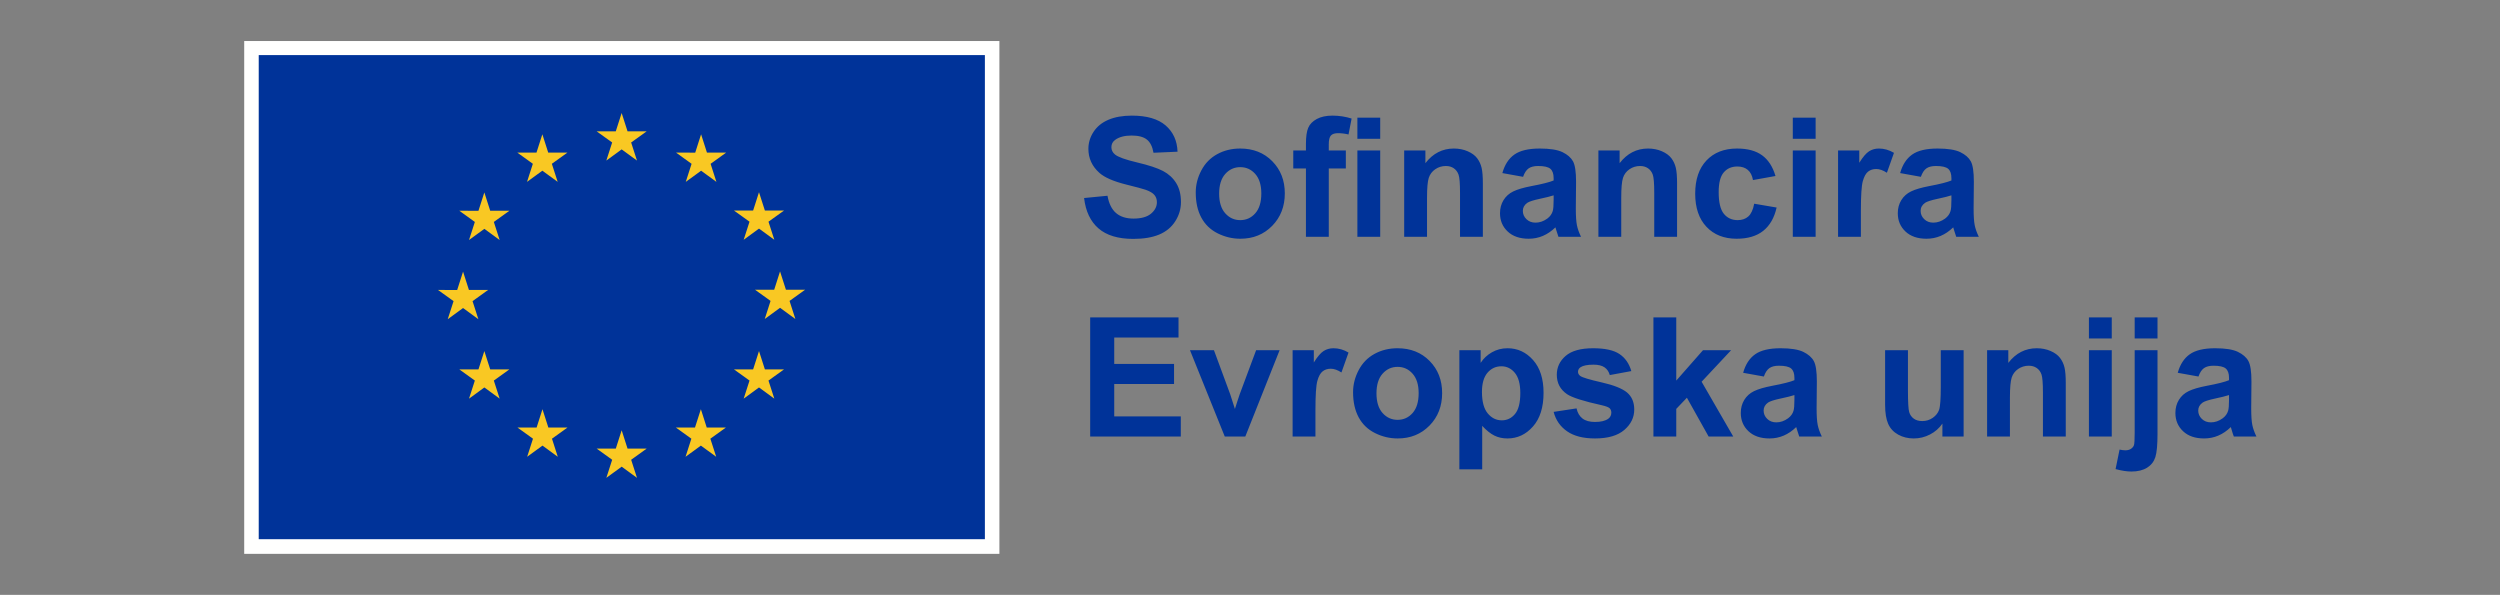 <svg xmlns="http://www.w3.org/2000/svg" width="975" height="232" viewBox="0 0 975 232"><rect x="0" y="0" width="975" height="232" fill="#808080" stroke="none"/><g fill="none" fill-rule="evenodd" transform="translate(95.24 16)"><polygon fill="#FFFFFE" points="0 200 294.527 200 294.527 0 0 0"/><polygon fill="#039" points="5.664 194.287 288.864 194.287 288.864 5.485 5.664 5.485"/><polyline fill="#F9C823" points="141.229 46.622 147.205 42.261 153.181 46.622 150.907 39.569 156.977 35.208 149.495 35.208 147.205 28.07 144.915 35.216 137.438 35.208 143.503 39.569 141.229 46.622"/><polyline fill="#F9C823" points="110.304 54.93 116.28 50.569 122.252 54.93 119.982 47.877 126.048 43.516 118.566 43.516 116.277 36.37 113.987 43.524 106.509 43.516 112.574 47.877 110.304 54.93"/><polyline fill="#F9C823" points="93.652 59.049 91.362 66.203 83.885 66.195 89.95 70.556 87.676 77.609 93.652 73.248 99.628 77.609 97.354 70.556 103.419 66.195 95.942 66.195 93.652 59.049"/><polyline fill="#F9C823" points="85.352 104.134 91.324 108.495 89.054 101.443 95.119 97.081 87.642 97.081 85.352 89.935 83.062 97.097 75.581 97.081 81.65 101.443 79.376 108.495 85.352 104.134"/><polyline fill="#F9C823" points="95.942 128.06 93.652 120.914 91.362 128.068 83.885 128.06 89.95 132.421 87.676 139.474 93.652 135.105 99.628 139.474 97.354 132.421 103.419 128.06 95.942 128.06"/><polyline fill="#F9C823" points="118.613 150.731 116.323 143.593 114.037 150.739 106.556 150.731 112.621 155.092 110.351 162.145 116.327 157.784 122.298 162.145 120.029 155.092 126.094 150.731 118.613 150.731"/><polyline fill="#F9C823" points="149.499 158.946 147.209 151.8 144.923 158.954 137.442 158.946 143.507 163.307 141.237 170.36 147.213 165.999 153.184 170.36 150.911 163.307 156.98 158.946 149.499 158.946"/><polyline fill="#F9C823" points="180.385 150.731 178.099 143.593 175.805 150.739 168.332 150.731 174.393 155.092 172.124 162.145 178.099 157.784 184.075 162.145 181.797 155.092 187.866 150.731 180.385 150.731"/><polyline fill="#F9C823" points="203.064 128.06 200.77 120.914 198.476 128.068 191.003 128.06 197.072 132.421 194.794 139.474 200.77 135.105 206.745 139.474 204.468 132.421 210.537 128.06 203.064 128.06"/><polyline fill="#F9C823" points="218.752 96.995 211.271 96.995 208.977 89.849 206.691 97.003 199.21 96.995 205.28 101.356 203.009 108.409 208.977 104.04 214.953 108.409 212.683 101.356 218.752 96.995"/><polyline fill="#F9C823" points="194.793 77.515 200.769 73.154 206.745 77.515 204.468 70.462 210.537 66.109 203.063 66.109 200.769 58.963 198.476 66.117 191.002 66.109 197.071 70.462 194.793 77.515"/><polyline fill="#F9C823" points="178.185 36.378 175.899 43.532 168.418 43.516 174.479 47.885 172.209 54.938 178.193 50.569 184.16 54.938 181.891 47.885 187.96 43.516 180.471 43.516 178.185 36.378"/><path fill="#039" d="M327.553,61.23 L336.681,60.342 C337.23,63.406 338.345,65.657 340.025,67.093 C341.704,68.531 343.971,69.248 346.823,69.248 C349.844,69.248 352.121,68.61 353.653,67.33 C355.184,66.052 355.951,64.557 355.951,62.846 C355.951,61.748 355.628,60.813 354.984,60.042 C354.34,59.27 353.214,58.599 351.608,58.029 C350.51,57.648 348.006,56.972 344.097,56 C339.069,54.754 335.54,53.222 333.511,51.404 C330.659,48.849 329.233,45.732 329.233,42.055 C329.233,39.69 329.904,37.476 331.246,35.416 C332.587,33.356 334.52,31.787 337.045,30.709 C339.571,29.632 342.617,29.092 346.188,29.092 C352.02,29.092 356.41,30.372 359.358,32.927 C362.305,35.485 363.852,38.897 364,43.164 L354.619,43.576 C354.217,41.19 353.356,39.472 352.036,38.426 C350.716,37.38 348.735,36.858 346.095,36.858 C343.367,36.858 341.234,37.417 339.692,38.537 C338.698,39.255 338.202,40.217 338.202,41.421 C338.202,42.521 338.666,43.46 339.597,44.242 C340.779,45.236 343.653,46.271 348.218,47.348 C352.781,48.426 356.156,49.541 358.343,50.691 C360.53,51.843 362.242,53.417 363.478,55.414 C364.713,57.41 365.331,59.878 365.331,62.814 C365.331,65.476 364.591,67.969 363.113,70.293 C361.633,72.618 359.542,74.345 356.838,75.476 C354.133,76.606 350.763,77.171 346.728,77.171 C340.854,77.171 336.342,75.814 333.195,73.099 C330.045,70.384 328.166,66.428 327.553,61.23 M380.227,59.517 C380.227,62.857 381.02,65.414 382.604,67.189 C384.189,68.963 386.143,69.851 388.467,69.851 C390.791,69.851 392.741,68.963 394.315,67.189 C395.889,65.414 396.676,62.836 396.676,59.456 C396.676,56.159 395.889,53.624 394.315,51.849 C392.741,50.074 390.791,49.187 388.467,49.187 C386.143,49.187 384.189,50.074 382.604,51.849 C381.02,53.624 380.227,56.179 380.227,59.517 Z M371.1,59.043 C371.1,56.085 371.828,53.222 373.287,50.454 C374.744,47.686 376.81,45.572 379.482,44.115 C382.155,42.656 385.139,41.928 388.435,41.928 C393.528,41.928 397.7,43.582 400.955,46.888 C404.208,50.195 405.836,54.374 405.836,59.423 C405.836,64.515 404.192,68.736 400.907,72.085 C397.621,75.434 393.486,77.108 388.5,77.108 C385.415,77.108 382.472,76.41 379.673,75.016 C376.873,73.621 374.744,71.577 373.287,68.883 C371.828,66.19 371.1,62.91 371.1,59.043 L371.1,59.043 Z M434.138,76.348 L443.043,76.348 L443.043,42.689 L434.138,42.689 L434.138,76.348 Z M434.138,38.126 L443.043,38.126 L443.043,29.886 L434.138,29.886 L434.138,38.126 Z M409.132,42.689 L414.076,42.689 L414.076,40.154 C414.076,37.323 414.377,35.21 414.979,33.815 C415.581,32.421 416.69,31.286 418.306,30.408 C419.923,29.531 421.967,29.092 424.439,29.092 C426.975,29.092 429.457,29.472 431.887,30.233 L430.683,36.445 C429.267,36.108 427.903,35.938 426.594,35.938 C425.305,35.938 424.38,36.24 423.821,36.842 C423.261,37.444 422.981,38.6 422.981,40.313 L422.981,42.689 L429.637,42.689 L429.637,49.693 L422.981,49.693 L422.981,76.348 L414.076,76.348 L414.076,49.693 L409.132,49.693 L409.132,42.689 L409.132,42.689 Z M483.072,76.348 L474.167,76.348 L474.167,59.17 C474.167,55.536 473.976,53.184 473.595,52.118 C473.215,51.052 472.597,50.222 471.742,49.63 C470.885,49.038 469.856,48.742 468.652,48.742 C467.109,48.742 465.725,49.165 464.5,50.01 C463.274,50.856 462.434,51.976 461.98,53.37 C461.526,54.764 461.299,57.343 461.299,61.103 L461.299,76.348 L452.393,76.348 L452.393,42.689 L460.665,42.689 L460.665,47.633 C463.602,43.83 467.299,41.928 471.758,41.928 C473.722,41.928 475.518,42.282 477.145,42.99 C478.772,43.698 480.002,44.602 480.837,45.699 C481.672,46.799 482.253,48.046 482.581,49.44 C482.908,50.835 483.072,52.831 483.072,55.429 L483.072,76.348 M510.677,60.184 C509.536,60.564 507.73,61.018 505.258,61.546 C502.786,62.075 501.169,62.592 500.408,63.099 C499.247,63.923 498.666,64.969 498.666,66.237 C498.666,67.484 499.13,68.562 500.06,69.47 C500.99,70.378 502.172,70.832 503.61,70.832 C505.215,70.832 506.747,70.305 508.205,69.248 C509.283,68.446 509.991,67.462 510.328,66.301 C510.561,65.54 510.677,64.093 510.677,61.959 L510.677,60.184 Z M498.761,52.958 L490.679,51.5 C491.587,48.246 493.151,45.838 495.37,44.274 C497.588,42.71 500.884,41.928 505.258,41.928 C509.23,41.928 512.188,42.399 514.132,43.338 C516.075,44.279 517.443,45.473 518.236,46.92 C519.028,48.367 519.424,51.024 519.424,54.891 L519.33,65.287 C519.33,68.244 519.472,70.426 519.758,71.831 C520.043,73.237 520.576,74.742 521.358,76.348 L512.547,76.348 C512.315,75.756 512.03,74.879 511.691,73.716 C511.544,73.189 511.438,72.841 511.375,72.671 C509.854,74.151 508.226,75.259 506.494,75.998 C504.761,76.738 502.913,77.108 500.948,77.108 C497.482,77.108 494.751,76.168 492.755,74.288 C490.758,72.407 489.76,70.031 489.76,67.157 C489.76,65.254 490.214,63.559 491.123,62.07 C492.03,60.58 493.305,59.439 494.941,58.647 C496.579,57.854 498.94,57.163 502.025,56.571 C506.187,55.79 509.072,55.06 510.677,54.385 L510.677,53.497 C510.677,51.784 510.254,50.564 509.41,49.836 C508.565,49.106 506.969,48.742 504.624,48.742 C503.04,48.742 501.802,49.054 500.916,49.677 C500.028,50.302 499.31,51.394 498.761,52.958 L498.761,52.958 Z M558.818,76.348 L549.913,76.348 L549.913,59.17 C549.913,55.536 549.723,53.184 549.343,52.118 C548.962,51.052 548.344,50.222 547.489,49.63 C546.633,49.038 545.603,48.742 544.399,48.742 C542.856,48.742 541.472,49.165 540.247,50.01 C539.022,50.856 538.181,51.976 537.727,53.37 C537.273,54.764 537.045,57.343 537.045,61.103 L537.045,76.348 L528.139,76.348 L528.139,42.689 L536.412,42.689 L536.412,47.633 C539.348,43.83 543.046,41.928 547.505,41.928 C549.47,41.928 551.265,42.282 552.892,42.99 C554.519,43.698 555.75,44.602 556.585,45.699 C557.419,46.799 558.001,48.046 558.328,49.44 C558.655,50.835 558.818,52.831 558.818,55.429 L558.818,76.348 M597.199,52.641 L588.42,54.225 C588.124,52.472 587.454,51.15 586.407,50.264 C585.362,49.376 584.004,48.934 582.335,48.934 C580.116,48.934 578.347,49.698 577.026,51.23 C575.705,52.763 575.045,55.324 575.045,58.916 C575.045,62.91 575.716,65.73 577.059,67.377 C578.399,69.026 580.2,69.851 582.462,69.851 C584.152,69.851 585.536,69.369 586.614,68.409 C587.69,67.447 588.451,65.794 588.896,63.448 L597.643,64.938 C596.735,68.952 594.991,71.985 592.414,74.034 C589.835,76.083 586.381,77.108 582.05,77.108 C577.126,77.108 573.201,75.556 570.276,72.448 C567.349,69.344 565.885,65.044 565.885,59.549 C565.885,53.993 567.354,49.667 570.291,46.571 C573.228,43.476 577.2,41.928 582.208,41.928 C586.306,41.928 589.566,42.811 591.985,44.575 C594.405,46.339 596.142,49.027 597.199,52.641 M603.95,76.348 L612.856,76.348 L612.856,42.689 L603.95,42.689 L603.95,76.348 Z M603.95,38.126 L612.856,38.126 L612.856,29.886 L603.95,29.886 L603.95,38.126 Z M630.509,76.348 L621.603,76.348 L621.603,42.689 L629.875,42.689 L629.875,47.475 C631.29,45.214 632.564,43.725 633.693,43.006 C634.824,42.288 636.107,41.928 637.545,41.928 C639.573,41.928 641.527,42.489 643.408,43.609 L640.65,51.373 C639.149,50.401 637.755,49.915 636.467,49.915 C635.22,49.915 634.163,50.259 633.298,50.945 C632.431,51.633 631.75,52.874 631.254,54.669 C630.756,56.466 630.509,60.226 630.509,65.952 L630.509,76.348 M665.815,60.184 C664.674,60.564 662.868,61.018 660.396,61.546 C657.924,62.075 656.307,62.592 655.546,63.099 C654.385,63.923 653.804,64.969 653.804,66.237 C653.804,67.484 654.268,68.562 655.199,69.47 C656.127,70.378 657.311,70.832 658.748,70.832 C660.353,70.832 661.885,70.305 663.344,69.248 C664.421,68.446 665.129,67.462 665.467,66.301 C665.699,65.54 665.815,64.093 665.815,61.959 L665.815,60.184 Z M653.898,52.958 L645.817,51.5 C646.725,48.246 648.289,45.838 650.507,44.274 C652.726,42.71 656.022,41.928 660.396,41.928 C664.368,41.928 667.325,42.399 669.27,43.338 C671.214,44.279 672.582,45.473 673.375,46.92 C674.167,48.367 674.562,51.024 674.562,54.891 L674.468,65.287 C674.468,68.244 674.61,70.426 674.896,71.831 C675.18,73.237 675.714,74.742 676.496,76.348 L667.686,76.348 C667.452,75.756 667.168,74.879 666.829,73.716 C666.682,73.189 666.575,72.841 666.514,72.671 C664.992,74.151 663.364,75.259 661.631,75.998 C659.9,76.738 658.051,77.108 656.085,77.108 C652.62,77.108 649.889,76.168 647.893,74.288 C645.896,72.407 644.897,70.031 644.897,67.157 C644.897,65.254 645.352,63.559 646.26,62.07 C647.169,60.58 648.442,59.439 650.08,58.647 C651.717,57.854 654.078,57.163 657.163,56.571 C661.325,55.79 664.21,55.06 665.815,54.385 L665.815,53.497 C665.815,51.784 665.393,50.564 664.547,49.836 C663.703,49.106 662.108,48.742 659.762,48.742 C658.177,48.742 656.941,49.054 656.053,49.677 C655.166,50.302 654.449,51.394 653.898,52.958 L653.898,52.958 Z M329.93,154.236 L329.93,107.774 L364.381,107.774 L364.381,115.634 L339.311,115.634 L339.311,125.935 L362.637,125.935 L362.637,133.762 L339.311,133.762 L339.311,146.407 L365.268,146.407 L365.268,154.236 L329.93,154.236 M382.415,154.236 L368.85,120.578 L378.199,120.578 L384.538,137.755 L386.376,143.492 C386.862,142.035 387.168,141.074 387.295,140.608 C387.591,139.658 387.908,138.707 388.247,137.755 L394.648,120.578 L403.808,120.578 L390.433,154.236 L382.415,154.236 M417.784,154.236 L408.878,154.236 L408.878,120.578 L417.15,120.578 L417.15,125.363 C418.565,123.103 419.838,121.613 420.968,120.895 C422.099,120.177 423.382,119.818 424.82,119.818 C426.848,119.818 428.802,120.377 430.683,121.497 L427.925,129.262 C426.424,128.291 425.03,127.805 423.742,127.805 C422.495,127.805 421.439,128.147 420.573,128.834 C419.706,129.521 419.025,130.762 418.529,132.558 C418.031,134.354 417.784,138.116 417.784,143.841 L417.784,154.236 M441.586,137.407 C441.586,140.746 442.379,143.303 443.963,145.077 C445.547,146.852 447.501,147.739 449.826,147.739 C452.15,147.739 454.099,146.852 455.673,145.077 C457.247,143.303 458.034,140.724 458.034,137.344 C458.034,134.049 457.247,131.512 455.673,129.738 C454.099,127.963 452.15,127.076 449.826,127.076 C447.501,127.076 445.547,127.963 443.963,129.738 C442.379,131.512 441.586,134.069 441.586,137.407 Z M432.458,136.932 C432.458,133.974 433.187,131.111 434.645,128.344 C436.102,125.575 438.168,123.462 440.841,122.005 C443.513,120.546 446.498,119.818 449.793,119.818 C454.886,119.818 459.059,121.472 462.314,124.777 C465.566,128.084 467.194,132.262 467.194,137.312 C467.194,142.405 465.551,146.625 462.266,149.974 C458.98,153.322 454.844,154.997 449.858,154.997 C446.773,154.997 443.831,154.3 441.031,152.905 C438.231,151.511 436.102,149.467 434.645,146.773 C433.187,144.078 432.458,140.798 432.458,136.932 L432.458,136.932 Z M482.723,136.837 C482.723,140.619 483.472,143.412 484.973,145.22 C486.473,147.026 488.301,147.929 490.456,147.929 C492.527,147.929 494.248,147.1 495.622,145.441 C496.995,143.784 497.681,141.063 497.681,137.28 C497.681,133.752 496.973,131.133 495.558,129.42 C494.143,127.71 492.39,126.853 490.298,126.853 C488.121,126.853 486.315,127.693 484.877,129.373 C483.442,131.053 482.723,133.541 482.723,136.837 Z M473.913,120.578 L482.215,120.578 L482.215,125.522 C483.294,123.832 484.751,122.459 486.59,121.402 C488.427,120.346 490.467,119.818 492.706,119.818 C496.615,119.818 499.932,121.35 502.658,124.413 C505.383,127.476 506.747,131.745 506.747,137.217 C506.747,142.837 505.373,147.206 502.626,150.322 C499.88,153.438 496.552,154.997 492.643,154.997 C490.783,154.997 489.098,154.627 487.588,153.887 C486.077,153.148 484.487,151.88 482.818,150.084 L482.818,167.041 L473.913,167.041 L473.913,120.578 L473.913,120.578 Z M510.677,144.633 L519.614,143.271 C519.995,145.003 520.767,146.319 521.929,147.216 C523.09,148.114 524.718,148.563 526.808,148.563 C529.112,148.563 530.844,148.141 532.006,147.295 C532.788,146.704 533.179,145.912 533.179,144.918 C533.179,144.242 532.967,143.683 532.546,143.239 C532.101,142.816 531.108,142.426 529.566,142.066 C522.382,140.482 517.829,139.035 515.905,137.724 C513.243,135.907 511.913,133.383 511.913,130.149 C511.913,127.233 513.064,124.783 515.367,122.797 C517.67,120.811 521.241,119.818 526.08,119.818 C530.685,119.818 534.109,120.567 536.348,122.067 C538.587,123.568 540.13,125.786 540.976,128.723 L532.578,130.276 C532.217,128.967 531.536,127.963 530.533,127.265 C529.529,126.568 528.097,126.22 526.239,126.22 C523.892,126.22 522.213,126.547 521.199,127.202 C520.522,127.667 520.185,128.269 520.185,129.009 C520.185,129.642 520.48,130.18 521.072,130.626 C521.875,131.217 524.648,132.051 529.391,133.129 C534.135,134.206 537.447,135.527 539.327,137.09 C541.187,138.674 542.116,140.883 542.116,143.714 C542.116,146.8 540.827,149.45 538.25,151.67 C535.671,153.887 531.859,154.997 526.808,154.997 C522.224,154.997 518.595,154.067 515.922,152.208 C513.249,150.35 511.501,147.823 510.677,144.633 M549.597,154.236 L549.597,107.774 L558.503,107.774 L558.503,132.431 L568.93,120.578 L579.895,120.578 L568.391,132.875 L580.72,154.236 L571.116,154.236 L562.654,139.119 L558.503,143.46 L558.503,154.236 L549.597,154.236 M604.583,138.073 C603.443,138.453 601.637,138.908 599.164,139.435 C596.693,139.963 595.076,140.482 594.315,140.989 C593.154,141.813 592.573,142.858 592.573,144.125 C592.573,145.373 593.037,146.45 593.967,147.36 C594.896,148.267 596.08,148.722 597.517,148.722 C599.121,148.722 600.654,148.195 602.113,147.137 C603.189,146.334 603.897,145.352 604.235,144.19 C604.468,143.429 604.583,141.982 604.583,139.847 L604.583,138.073 Z M592.667,130.846 L584.586,129.388 C585.494,126.136 587.057,123.727 589.276,122.163 C591.495,120.6 594.79,119.818 599.164,119.818 C603.137,119.818 606.094,120.287 608.039,121.228 C609.982,122.169 611.35,123.362 612.143,124.81 C612.935,126.257 613.331,128.913 613.331,132.78 L613.236,143.176 C613.236,146.133 613.379,148.315 613.665,149.72 C613.949,151.125 614.482,152.631 615.264,154.236 L606.454,154.236 C606.221,153.646 605.937,152.768 605.598,151.606 C605.45,151.077 605.344,150.73 605.282,150.56 C603.761,152.039 602.133,153.148 600.4,153.887 C598.668,154.627 596.82,154.997 594.854,154.997 C591.388,154.997 588.658,154.057 586.662,152.177 C584.665,150.296 583.666,147.919 583.666,145.045 C583.666,143.144 584.121,141.448 585.029,139.958 C585.937,138.468 587.211,137.328 588.848,136.536 C590.486,135.743 592.846,135.051 595.932,134.46 C600.094,133.678 602.979,132.949 604.583,132.273 L604.583,131.385 C604.583,129.674 604.161,128.454 603.316,127.725 C602.471,126.996 600.876,126.631 598.531,126.631 C596.946,126.631 595.709,126.943 594.822,127.566 C593.935,128.19 593.217,129.283 592.667,130.846 L592.667,130.846 Z M662.298,154.236 L662.298,149.196 C661.071,150.993 659.461,152.409 657.464,153.444 C655.467,154.479 653.36,154.997 651.141,154.997 C648.881,154.997 646.851,154.501 645.056,153.507 C643.261,152.514 641.961,151.119 641.159,149.323 C640.355,147.529 639.953,145.045 639.953,141.876 L639.953,120.578 L648.86,120.578 L648.86,136.045 C648.86,140.778 649.023,143.677 649.351,144.743 C649.677,145.812 650.275,146.656 651.141,147.28 C652.007,147.904 653.107,148.215 654.438,148.215 C655.959,148.215 657.322,147.797 658.527,146.962 C659.73,146.128 660.555,145.093 660.997,143.857 C661.443,142.62 661.663,139.594 661.663,134.777 L661.663,120.578 L670.57,120.578 L670.57,154.236 L662.298,154.236 M710.407,154.236 L701.502,154.236 L701.502,137.058 C701.502,133.425 701.311,131.074 700.932,130.007 C700.551,128.94 699.933,128.11 699.077,127.518 C698.222,126.928 697.191,126.631 695.987,126.631 C694.444,126.631 693.061,127.055 691.836,127.898 C690.61,128.744 689.77,129.865 689.316,131.26 C688.862,132.654 688.634,135.231 688.634,138.993 L688.634,154.236 L679.728,154.236 L679.728,120.578 L688,120.578 L688,125.522 C690.937,121.719 694.635,119.818 699.093,119.818 C701.057,119.818 702.853,120.171 704.481,120.879 C706.107,121.587 707.339,122.49 708.172,123.589 C709.007,124.687 709.588,125.935 709.917,127.329 C710.243,128.723 710.407,130.719 710.407,133.319 L710.407,154.236 M719.441,154.236 L728.347,154.236 L728.347,120.578 L719.441,120.578 L719.441,154.236 Z M719.441,116.014 L728.347,116.014 L728.347,107.774 L719.441,107.774 L719.441,116.014 Z M737.283,116.014 L746.189,116.014 L746.189,107.774 L737.283,107.774 L737.283,116.014 Z M746.189,120.578 L746.189,153.19 C746.189,157.479 745.909,160.506 745.35,162.271 C744.788,164.035 743.711,165.413 742.117,166.407 C740.521,167.399 738.488,167.897 736.015,167.897 C735.128,167.897 734.172,167.817 733.147,167.659 C732.123,167.5 731.019,167.262 729.836,166.945 L731.388,159.339 C731.811,159.424 732.207,159.492 732.577,159.545 C732.946,159.597 733.291,159.624 733.606,159.624 C734.515,159.624 735.26,159.429 735.841,159.038 C736.422,158.647 736.808,158.177 736.998,157.628 C737.188,157.078 737.283,155.43 737.283,152.684 L737.283,120.578 L746.189,120.578 L746.189,120.578 Z M774.079,138.073 C772.938,138.453 771.132,138.908 768.661,139.435 C766.188,139.963 764.571,140.482 763.81,140.989 C762.649,141.813 762.068,142.858 762.068,144.125 C762.068,145.373 762.532,146.45 763.463,147.36 C764.392,148.267 765.575,148.722 767.012,148.722 C768.618,148.722 770.149,148.195 771.608,147.137 C772.685,146.334 773.393,145.352 773.731,144.19 C773.963,143.429 774.079,141.982 774.079,139.847 L774.079,138.073 Z M762.163,130.846 L754.081,129.388 C754.989,126.136 756.554,123.727 758.772,122.163 C760.99,120.6 764.287,119.818 768.661,119.818 C772.632,119.818 775.59,120.287 777.534,121.228 C779.478,122.169 780.846,123.362 781.639,124.81 C782.431,126.257 782.826,128.913 782.826,132.78 L782.732,143.176 C782.732,146.133 782.874,148.315 783.16,149.72 C783.445,151.125 783.979,152.631 784.761,154.236 L775.95,154.236 C775.716,153.646 775.432,152.768 775.093,151.606 C774.947,151.077 774.84,150.73 774.778,150.56 C773.256,152.039 771.628,153.148 769.896,153.887 C768.164,154.627 766.315,154.997 764.35,154.997 C760.885,154.997 758.153,154.057 756.157,152.177 C754.16,150.296 753.162,147.919 753.162,145.045 C753.162,143.144 753.616,141.448 754.525,139.958 C755.433,138.468 756.706,137.328 758.344,136.536 C759.981,135.743 762.342,135.051 765.427,134.46 C769.589,133.678 772.474,132.949 774.079,132.273 L774.079,131.385 C774.079,129.674 773.657,128.454 772.812,127.725 C771.967,126.996 770.372,126.631 768.026,126.631 C766.442,126.631 765.205,126.943 764.318,127.566 C763.43,128.19 762.713,129.283 762.163,130.846 L762.163,130.846 Z"/></g></svg>